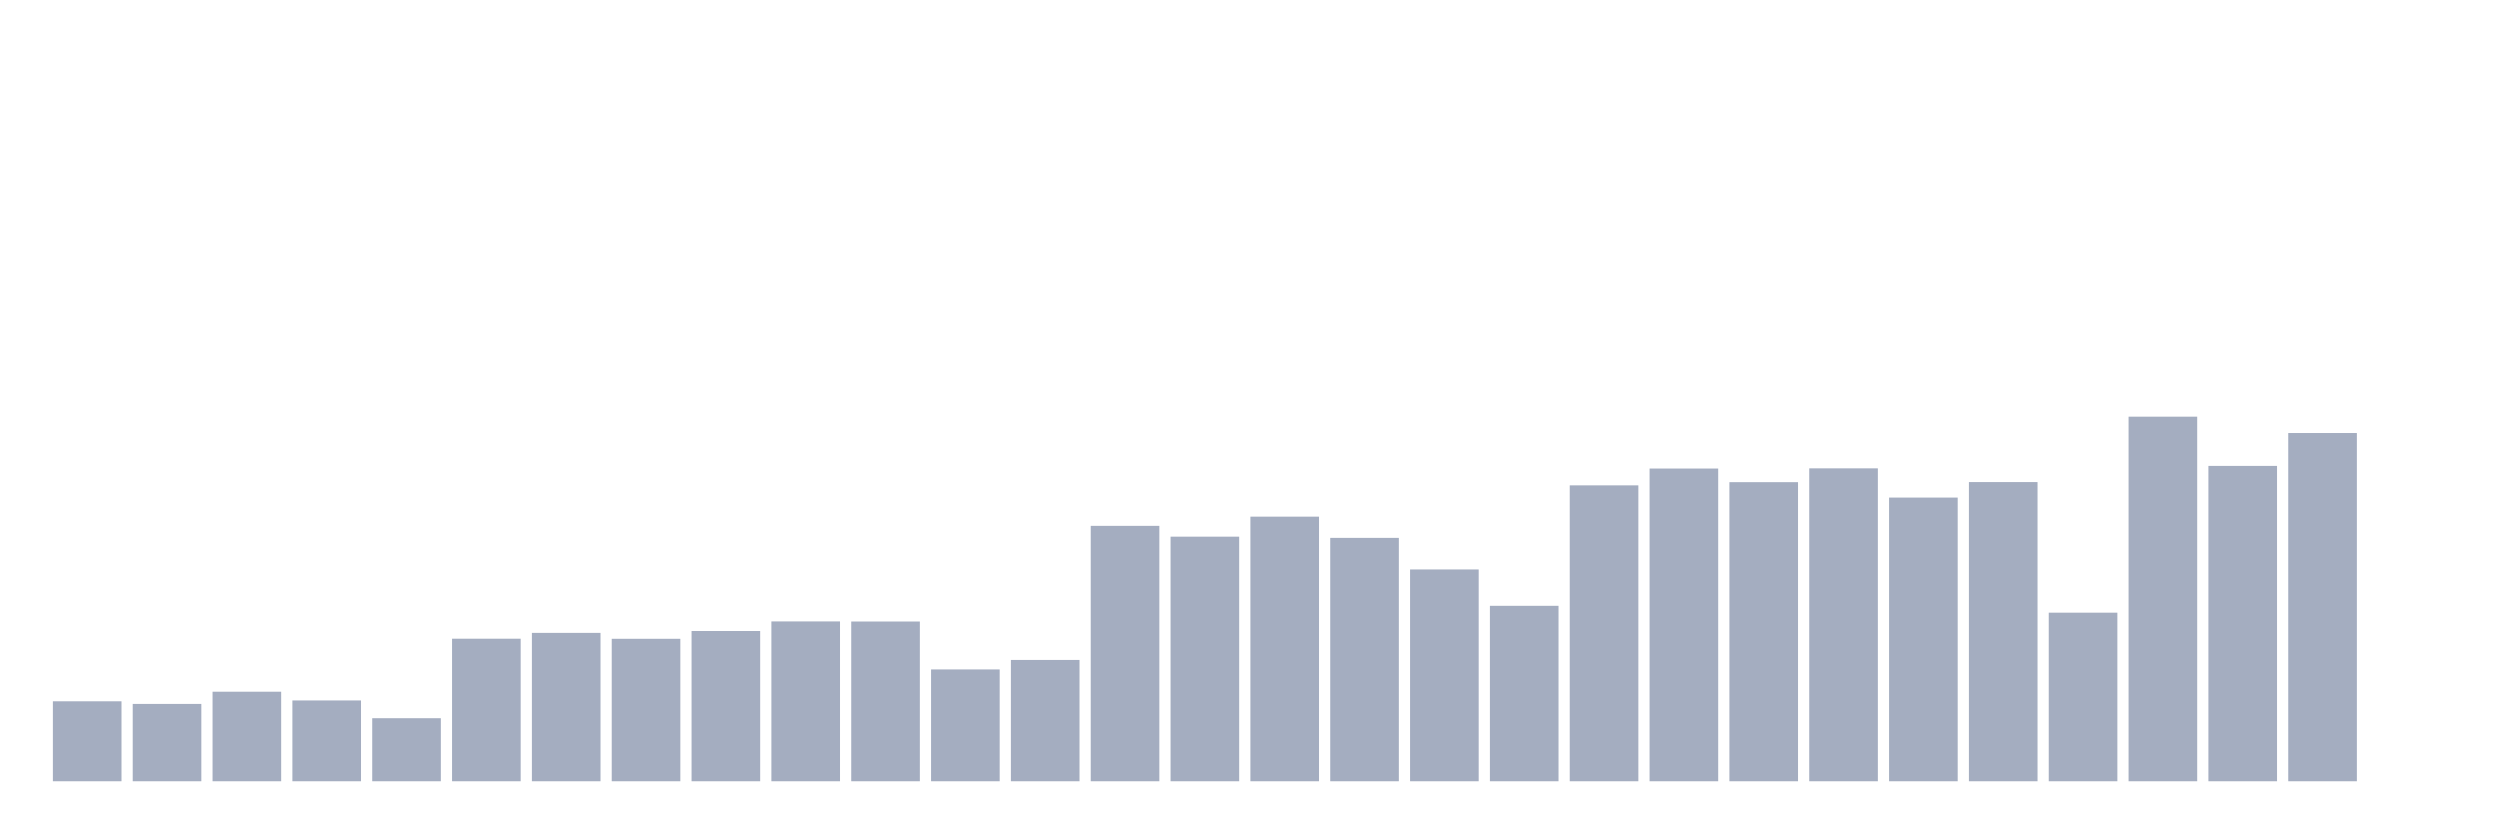 <svg xmlns="http://www.w3.org/2000/svg" viewBox="0 0 480 160"><g transform="translate(10,10)"><rect class="bar" x="0.153" width="13.175" y="124.647" height="15.353" fill="rgb(164,173,192)"></rect><rect class="bar" x="15.482" width="13.175" y="125.152" height="14.848" fill="rgb(164,173,192)"></rect><rect class="bar" x="30.81" width="13.175" y="122.807" height="17.193" fill="rgb(164,173,192)"></rect><rect class="bar" x="46.138" width="13.175" y="124.485" height="15.515" fill="rgb(164,173,192)"></rect><rect class="bar" x="61.466" width="13.175" y="127.894" height="12.106" fill="rgb(164,173,192)"></rect><rect class="bar" x="76.794" width="13.175" y="112.631" height="27.369" fill="rgb(164,173,192)"></rect><rect class="bar" x="92.123" width="13.175" y="111.513" height="28.487" fill="rgb(164,173,192)"></rect><rect class="bar" x="107.451" width="13.175" y="112.649" height="27.351" fill="rgb(164,173,192)"></rect><rect class="bar" x="122.779" width="13.175" y="111.152" height="28.848" fill="rgb(164,173,192)"></rect><rect class="bar" x="138.107" width="13.175" y="109.312" height="30.688" fill="rgb(164,173,192)"></rect><rect class="bar" x="153.436" width="13.175" y="109.33" height="30.67" fill="rgb(164,173,192)"></rect><rect class="bar" x="168.764" width="13.175" y="118.531" height="21.469" fill="rgb(164,173,192)"></rect><rect class="bar" x="184.092" width="13.175" y="116.709" height="23.291" fill="rgb(164,173,192)"></rect><rect class="bar" x="199.42" width="13.175" y="90.964" height="49.036" fill="rgb(164,173,192)"></rect><rect class="bar" x="214.748" width="13.175" y="93.039" height="46.961" fill="rgb(164,173,192)"></rect><rect class="bar" x="230.077" width="13.175" y="89.196" height="50.804" fill="rgb(164,173,192)"></rect><rect class="bar" x="245.405" width="13.175" y="93.273" height="46.727" fill="rgb(164,173,192)"></rect><rect class="bar" x="260.733" width="13.175" y="99.335" height="40.665" fill="rgb(164,173,192)"></rect><rect class="bar" x="276.061" width="13.175" y="106.317" height="33.683" fill="rgb(164,173,192)"></rect><rect class="bar" x="291.39" width="13.175" y="83.188" height="56.812" fill="rgb(164,173,192)"></rect><rect class="bar" x="306.718" width="13.175" y="79.959" height="60.041" fill="rgb(164,173,192)"></rect><rect class="bar" x="322.046" width="13.175" y="82.575" height="57.425" fill="rgb(164,173,192)"></rect><rect class="bar" x="337.374" width="13.175" y="79.923" height="60.077" fill="rgb(164,173,192)"></rect><rect class="bar" x="352.702" width="13.175" y="85.534" height="54.466" fill="rgb(164,173,192)"></rect><rect class="bar" x="368.031" width="13.175" y="82.557" height="57.443" fill="rgb(164,173,192)"></rect><rect class="bar" x="383.359" width="13.175" y="107.634" height="32.366" fill="rgb(164,173,192)"></rect><rect class="bar" x="398.687" width="13.175" y="70" height="70" fill="rgb(164,173,192)"></rect><rect class="bar" x="414.015" width="13.175" y="79.454" height="60.546" fill="rgb(164,173,192)"></rect><rect class="bar" x="429.344" width="13.175" y="73.139" height="66.861" fill="rgb(164,173,192)"></rect><rect class="bar" x="444.672" width="13.175" y="140" height="0" fill="rgb(164,173,192)"></rect></g></svg>